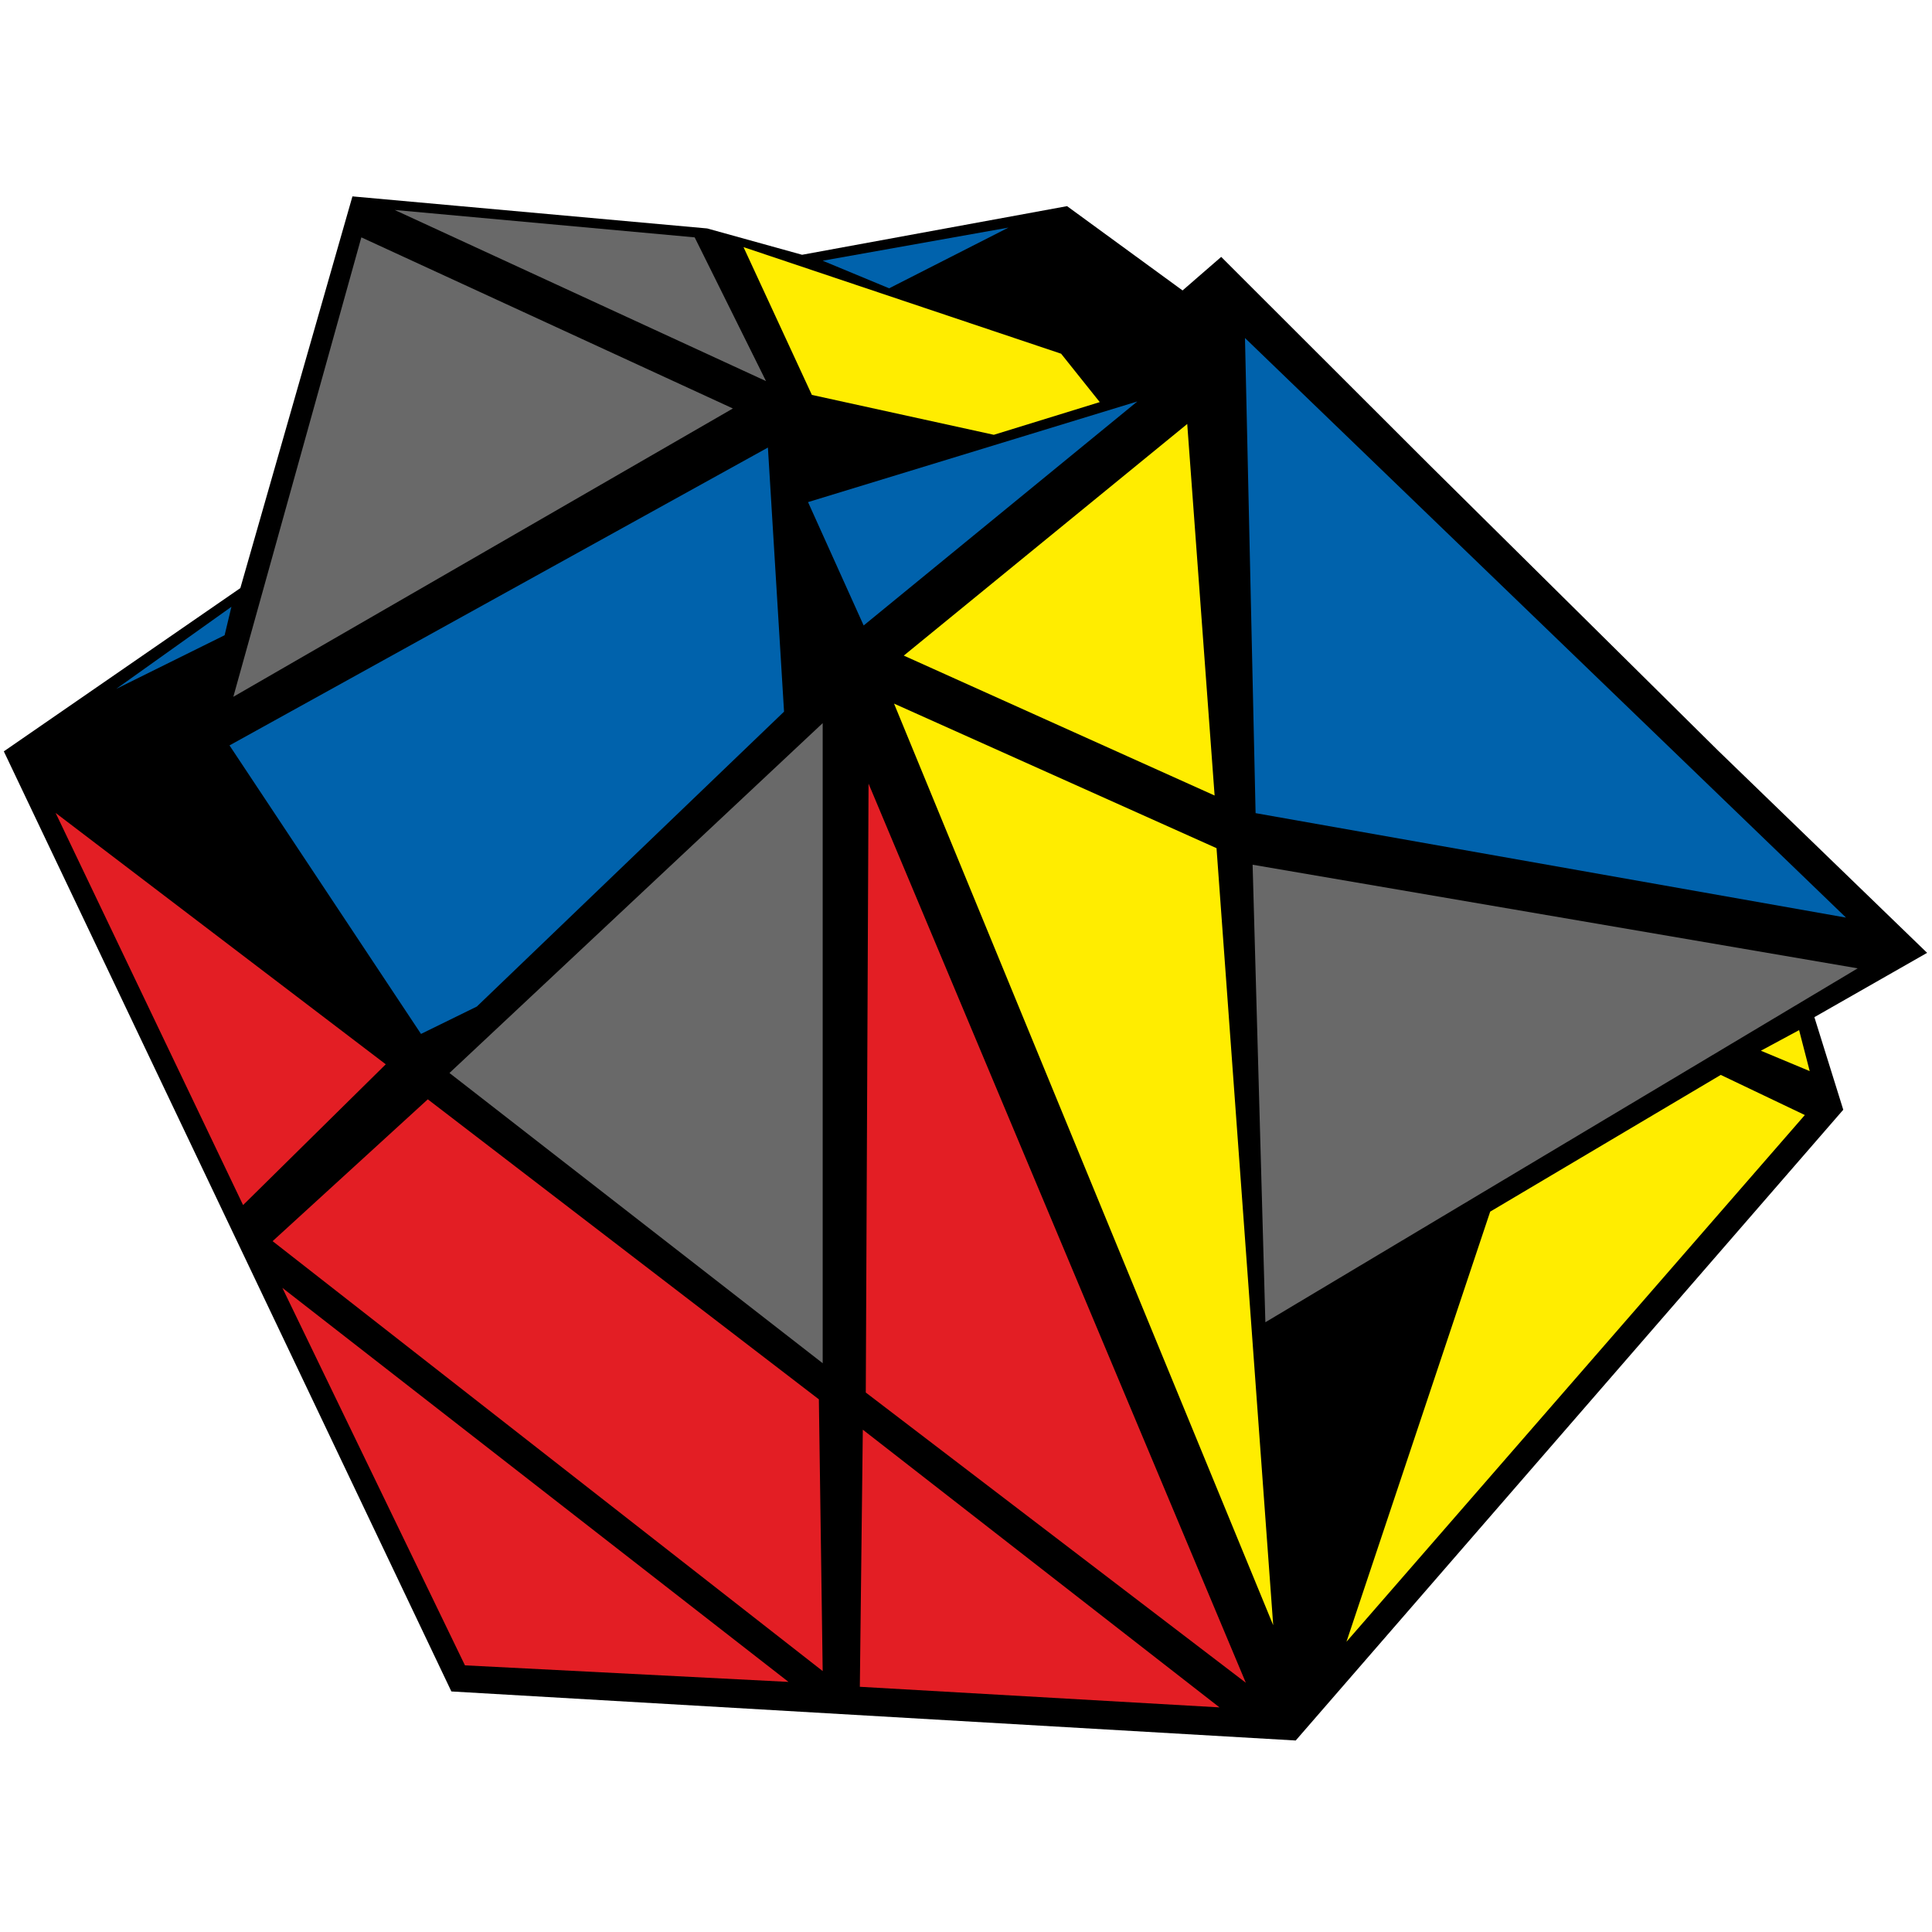 <?xml version="1.0" encoding="UTF-8"?>
<svg width="100px" height="100px" viewBox="0 0 100 100" version="1.1" xmlns="http://www.w3.org/2000/svg" xmlns:xlink="http://www.w3.org/1999/xlink">
    <title>axis_6_2</title>
    <g id="axis_6_2" stroke="none" stroke-width="1" fill="none" fill-rule="evenodd">
        <g transform="translate(0, 10)" fill-rule="nonzero" id="Path">
            <polygon fill="#000000" points="0.198 28.89 12.44 20.44 18.242 0.165 36.604 1.824 41.516 3.187 55.231 0.67 61.209 5.033 63.209 3.297 73.978 14.055 88.934 28.857 99.747 39.319 93.912 42.648 95.407 47.44 67.066 80.088 23.363 77.549"></polygon>
            <polygon fill="#0062AC" points="11.978 21.407 11.626 22.879 6.011 25.659"></polygon>
            <polygon fill="#696969" points="18.703 2.286 37.934 11.143 12.077 26.066"></polygon>
            <polygon fill="#696969" points="20.429 0.868 35.956 2.286 39.648 9.725"></polygon>
            <polygon fill="#FFED00" points="38.484 2.791 54.923 8.308 56.923 10.813 51.44 12.505 42.022 10.44"></polygon>
            <polygon fill="#0062AC" points="42.582 3.495 52.198 1.78 46.022 4.923"></polygon>
            <polygon fill="#E31E24" points="2.879 32.077 19.967 45.088 12.582 52.374"></polygon>
            <polygon fill="#0062AC" points="11.879 28.582 39.747 13.165 40.582 26.835 24.681 42.099 21.791 43.516"></polygon>
            <polygon fill="#0062AC" points="41.824 15.989 58.868 10.78 44.703 22.374"></polygon>
            <polygon fill="#E31E24" points="14.615 56.659 40.813 77.055 24.066 76.198"></polygon>
            <polygon fill="#E31E24" points="22.143 46.901 42.385 62.429 42.582 76.495 14.11 54.242"></polygon>
            <polygon fill="#696969" points="42.582 27.429 42.582 60.56 23.264 45.538"></polygon>
            <polygon fill="#FFED00" points="46.78 23.934 61.451 11.945 62.868 31.176"></polygon>
            <polygon fill="#0062AC" points="64.44 7.495 95.549 37.495 64.989 32.088"></polygon>
            <polygon fill="#E31E24" points="44.659 64 63.121 78.374 44.505 77.308"></polygon>
            <polygon fill="#E31E24" points="44.956 30.56 64.484 77.099 44.813 62.077"></polygon>
            <polygon fill="#FFED00" points="62.967 33.901 65.901 74.121 46.275 26.418"></polygon>
            <polygon fill="#696969" points="64.835 34.758 96.154 40.121 65.495 58.44"></polygon>
            <polygon fill="#FFED00" points="77.132 52.714 89.066 45.637 93.418 47.714 69.692 74.978"></polygon>
            <polygon fill="#FFED00" points="91.143 44.385 93.121 43.319 93.67 45.44"></polygon>
        </g>
    </g>
</svg>